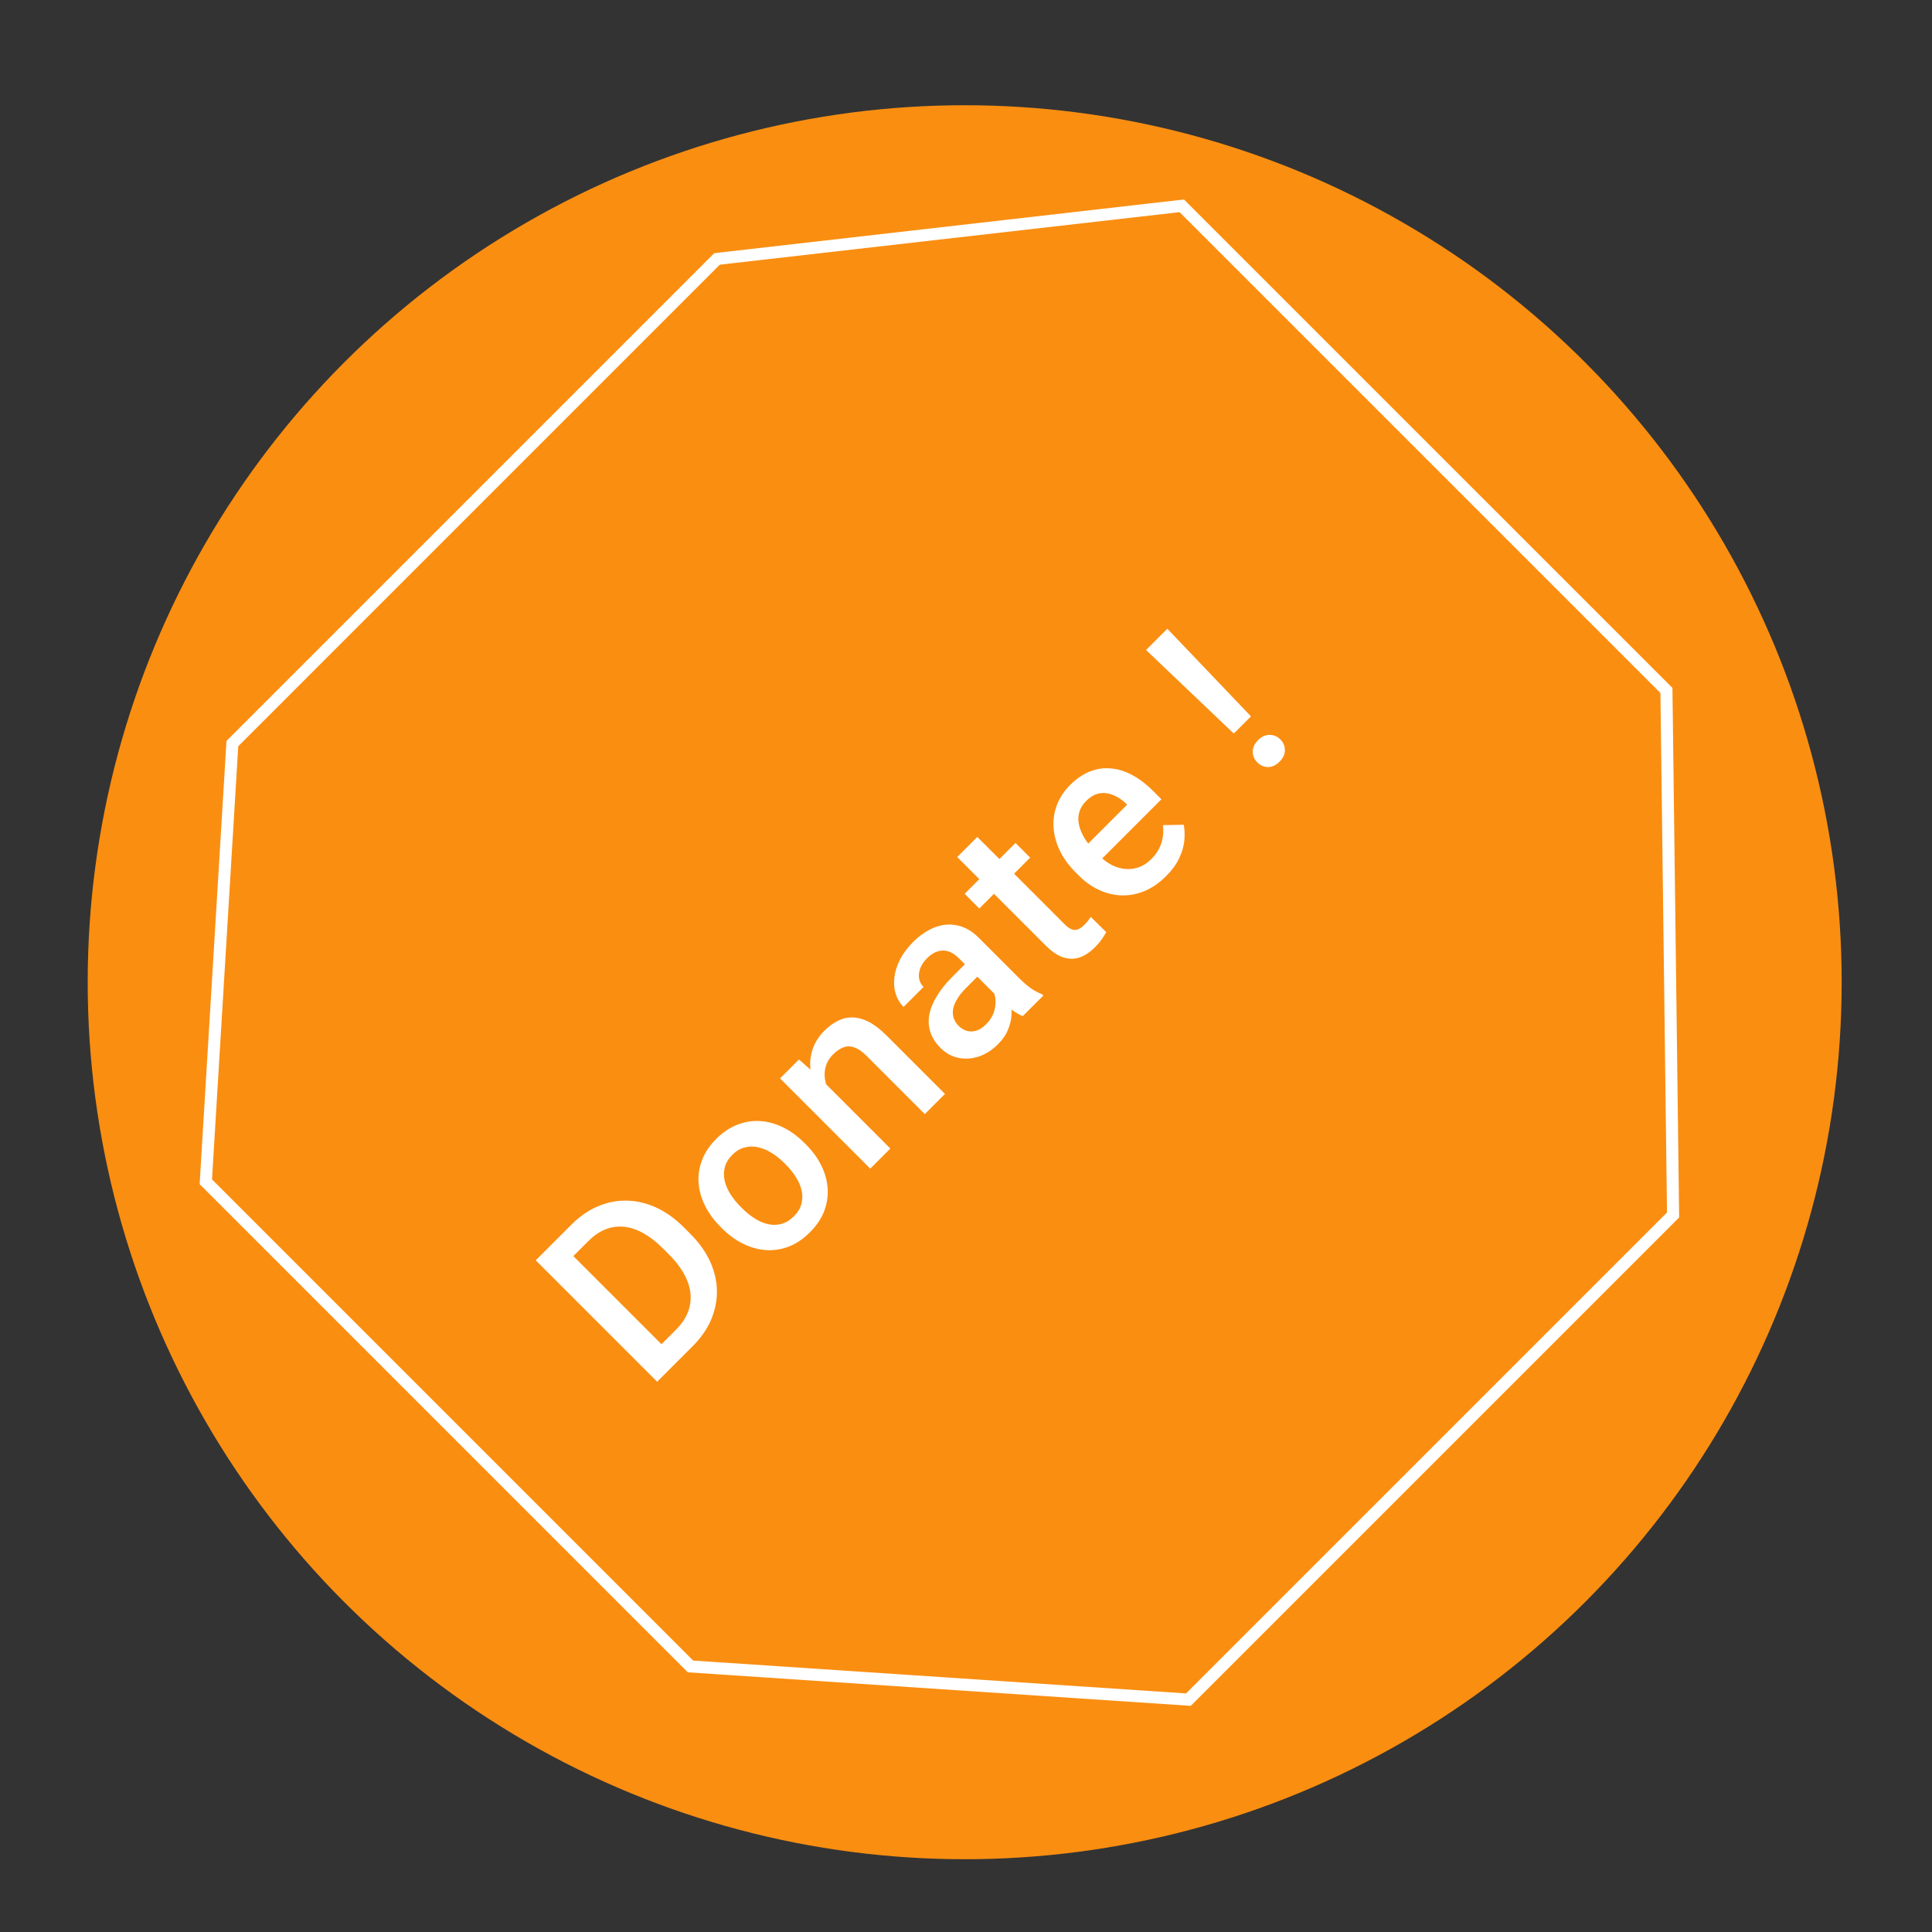 <svg width="160" height="160" viewBox="0 0 160 160" fill="none" xmlns="http://www.w3.org/2000/svg">
<rect x="0" y="0" width="160" height="160" fill="#333333" stroke="none"/>
<circle cx="79.891" cy="81.344" r="72.629" fill="#FA8E11"/>
<path d="M57.343 111.51L55.195 113.657L53.835 112.269L55.969 110.135C56.59 109.514 56.975 108.858 57.122 108.167C57.274 107.472 57.203 106.766 56.908 106.047C56.618 105.325 56.123 104.613 55.423 103.914L54.878 103.368C54.335 102.825 53.791 102.406 53.248 102.111C52.709 101.812 52.178 101.64 51.653 101.594C51.133 101.543 50.626 101.617 50.134 101.814C49.646 102.008 49.179 102.328 48.732 102.774L46.481 105.025L45.1 103.644L47.351 101.393C48.019 100.726 48.741 100.229 49.519 99.902C50.293 99.57 51.089 99.414 51.908 99.432C52.733 99.446 53.545 99.637 54.346 100.005C55.147 100.374 55.909 100.919 56.632 101.642L57.163 102.174C57.886 102.896 58.432 103.658 58.8 104.459C59.168 105.26 59.359 106.073 59.373 106.897C59.382 107.716 59.219 108.52 58.883 109.307C58.547 110.085 58.033 110.819 57.343 111.51ZM46.101 102.643L56.155 112.697L54.422 114.431L44.368 104.376L46.101 102.643ZM59.808 101.739L59.649 101.58C59.111 101.041 58.689 100.464 58.385 99.847C58.077 99.225 57.9 98.597 57.854 97.962C57.808 97.317 57.904 96.686 58.144 96.07C58.383 95.443 58.774 94.859 59.318 94.316C59.865 93.768 60.45 93.376 61.072 93.142C61.693 92.898 62.326 92.799 62.971 92.845C63.611 92.886 64.241 93.061 64.863 93.37C65.48 93.673 66.057 94.095 66.596 94.633L66.755 94.792C67.293 95.331 67.715 95.908 68.018 96.525C68.322 97.142 68.497 97.773 68.543 98.417C68.585 99.057 68.488 99.688 68.253 100.309C68.014 100.926 67.623 101.506 67.079 102.05C66.531 102.597 65.947 102.993 65.325 103.237C64.704 103.472 64.073 103.569 63.433 103.527C62.789 103.481 62.158 103.306 61.541 103.002C60.924 102.699 60.346 102.277 59.808 101.739ZM61.313 99.916L61.472 100.075C61.808 100.411 62.16 100.694 62.529 100.924C62.897 101.154 63.267 101.308 63.64 101.387C64.013 101.465 64.379 101.453 64.738 101.352C65.097 101.251 65.436 101.041 65.753 100.724C66.062 100.415 66.264 100.084 66.361 99.729C66.462 99.37 66.474 99.004 66.396 98.631C66.317 98.258 66.163 97.888 65.933 97.52C65.707 97.147 65.427 96.792 65.091 96.456L64.932 96.297C64.6 95.966 64.25 95.69 63.882 95.469C63.514 95.239 63.139 95.084 62.757 95.006C62.379 94.923 62.011 94.932 61.652 95.034C61.293 95.126 60.956 95.328 60.644 95.641C60.33 95.954 60.126 96.293 60.029 96.656C59.932 97.011 59.925 97.377 60.008 97.754C60.091 98.132 60.248 98.505 60.478 98.873C60.703 99.237 60.982 99.584 61.313 99.916ZM67.859 89.24L73.736 95.117L72.072 96.781L64.6 89.309L66.168 87.742L67.859 89.24ZM69.427 91.402L68.881 91.933C68.356 91.4 67.944 90.84 67.645 90.255C67.351 89.666 67.173 89.084 67.114 88.508C67.058 87.928 67.127 87.371 67.321 86.837C67.509 86.299 67.827 85.806 68.274 85.36C68.633 85.001 69.008 84.727 69.399 84.538C69.79 84.34 70.2 84.248 70.628 84.262C71.061 84.271 71.51 84.397 71.975 84.641C72.435 84.881 72.921 85.256 73.432 85.767L78.259 90.594L76.588 92.265L71.754 87.431C71.395 87.072 71.059 86.842 70.746 86.741C70.433 86.63 70.133 86.63 69.848 86.741C69.563 86.842 69.275 87.038 68.985 87.328C68.699 87.613 68.504 87.928 68.398 88.274C68.292 88.619 68.264 88.973 68.315 89.337C68.37 89.696 68.492 90.053 68.681 90.407C68.87 90.762 69.118 91.093 69.427 91.402ZM82.954 82.902L79.391 79.338C79.124 79.071 78.845 78.89 78.555 78.793C78.265 78.696 77.968 78.694 77.665 78.786C77.365 78.874 77.068 79.064 76.774 79.359C76.502 79.631 76.313 79.912 76.207 80.202C76.102 80.492 76.072 80.77 76.118 81.037C76.164 81.304 76.286 81.537 76.484 81.735L74.826 83.392C74.532 83.097 74.318 82.74 74.184 82.322C74.051 81.903 74.012 81.449 74.067 80.961C74.122 80.473 74.276 79.978 74.53 79.477C74.783 78.975 75.144 78.489 75.614 78.019C76.175 77.458 76.767 77.055 77.388 76.811C78.014 76.562 78.643 76.505 79.273 76.638C79.904 76.763 80.505 77.11 81.076 77.681L84.397 81.003C84.738 81.343 85.067 81.626 85.385 81.852C85.702 82.068 86.006 82.23 86.296 82.335L86.407 82.446L84.701 84.151C84.443 84.05 84.153 83.884 83.831 83.654C83.509 83.415 83.216 83.164 82.954 82.902ZM80.15 79.615L81.193 80.63L79.999 81.824C79.69 82.133 79.448 82.434 79.273 82.729C79.094 83.019 78.981 83.297 78.935 83.564C78.889 83.832 78.905 84.082 78.984 84.317C79.062 84.552 79.2 84.768 79.398 84.966C79.596 85.164 79.824 85.3 80.081 85.374C80.335 85.443 80.595 85.436 80.862 85.353C81.133 85.266 81.396 85.095 81.649 84.842C81.99 84.501 82.218 84.135 82.333 83.744C82.448 83.344 82.478 82.968 82.422 82.618C82.362 82.264 82.245 81.99 82.07 81.797L83.348 81.997C83.481 82.241 83.589 82.538 83.672 82.888C83.755 83.238 83.787 83.62 83.769 84.034C83.751 84.439 83.654 84.853 83.479 85.277C83.308 85.696 83.03 86.099 82.643 86.486C82.155 86.973 81.624 87.312 81.048 87.501C80.468 87.685 79.904 87.719 79.356 87.604C78.804 87.484 78.316 87.213 77.892 86.789C77.496 86.393 77.22 85.97 77.064 85.519C76.907 85.058 76.871 84.58 76.953 84.082C77.041 83.581 77.243 83.065 77.561 82.536C77.874 82.002 78.302 81.463 78.845 80.92L80.15 79.615ZM84.1 69.809L85.315 71.025L81.103 75.237L79.888 74.022L84.1 69.809ZM79.273 70.976L80.937 69.312L88.174 76.549C88.404 76.779 88.614 76.924 88.803 76.984C88.991 77.035 89.166 77.021 89.327 76.943C89.489 76.864 89.65 76.745 89.811 76.584C89.926 76.468 90.029 76.351 90.121 76.231C90.214 76.112 90.285 76.013 90.336 75.934L91.613 77.198C91.516 77.378 91.392 77.576 91.24 77.792C91.093 78.004 90.902 78.227 90.667 78.462C90.285 78.844 89.88 79.115 89.452 79.277C89.019 79.433 88.566 79.44 88.091 79.297C87.617 79.155 87.125 78.828 86.614 78.317L79.273 70.976ZM96.571 72.558C96.018 73.11 95.429 73.52 94.803 73.787C94.177 74.045 93.544 74.167 92.904 74.153C92.269 74.135 91.647 73.987 91.04 73.711C90.432 73.435 89.873 73.041 89.362 72.53L89.085 72.254C88.501 71.669 88.057 71.055 87.753 70.41C87.449 69.766 87.281 69.124 87.249 68.484C87.212 67.839 87.311 67.22 87.546 66.626C87.78 66.032 88.139 65.494 88.623 65.01C89.157 64.476 89.714 64.099 90.294 63.878C90.874 63.657 91.459 63.579 92.048 63.643C92.637 63.698 93.219 63.885 93.795 64.203C94.375 64.516 94.934 64.941 95.473 65.48L96.184 66.191L90.411 71.964L89.217 70.769L93.346 66.64L93.215 66.509C92.906 66.219 92.566 65.998 92.193 65.846C91.825 65.689 91.449 65.641 91.067 65.701C90.685 65.761 90.31 65.975 89.942 66.343C89.665 66.619 89.479 66.925 89.382 67.261C89.286 67.588 89.276 67.934 89.355 68.297C89.433 68.661 89.59 69.038 89.824 69.43C90.059 69.812 90.37 70.196 90.757 70.583L91.033 70.859C91.36 71.186 91.707 71.446 92.076 71.639C92.444 71.824 92.819 71.932 93.201 71.964C93.583 71.996 93.958 71.948 94.327 71.819C94.69 71.686 95.031 71.46 95.349 71.142C95.749 70.742 96.025 70.305 96.177 69.83C96.329 69.356 96.373 68.857 96.308 68.332L98.035 68.304C98.108 68.7 98.124 69.135 98.083 69.609C98.037 70.079 97.894 70.567 97.655 71.073C97.42 71.575 97.059 72.07 96.571 72.558ZM96.674 52.07L103.6 59.328L102.177 60.75L94.913 53.831L96.674 52.07ZM104.132 63.147C103.878 62.893 103.75 62.599 103.745 62.263C103.74 61.917 103.888 61.595 104.187 61.296C104.482 61.001 104.801 60.856 105.147 60.861C105.487 60.861 105.784 60.987 106.038 61.241C106.282 61.485 106.406 61.779 106.41 62.124C106.41 62.465 106.263 62.783 105.968 63.078C105.669 63.377 105.349 63.526 105.009 63.526C104.668 63.517 104.376 63.391 104.132 63.147Z" fill="white"/>
<path d="M19.244 61.581L17.045 97.869L57.182 138.007L98.419 140.756L138.557 100.619L138.007 57.182L97.869 17.045L59.381 21.443L19.244 61.581Z" stroke="white"/>
</svg>
